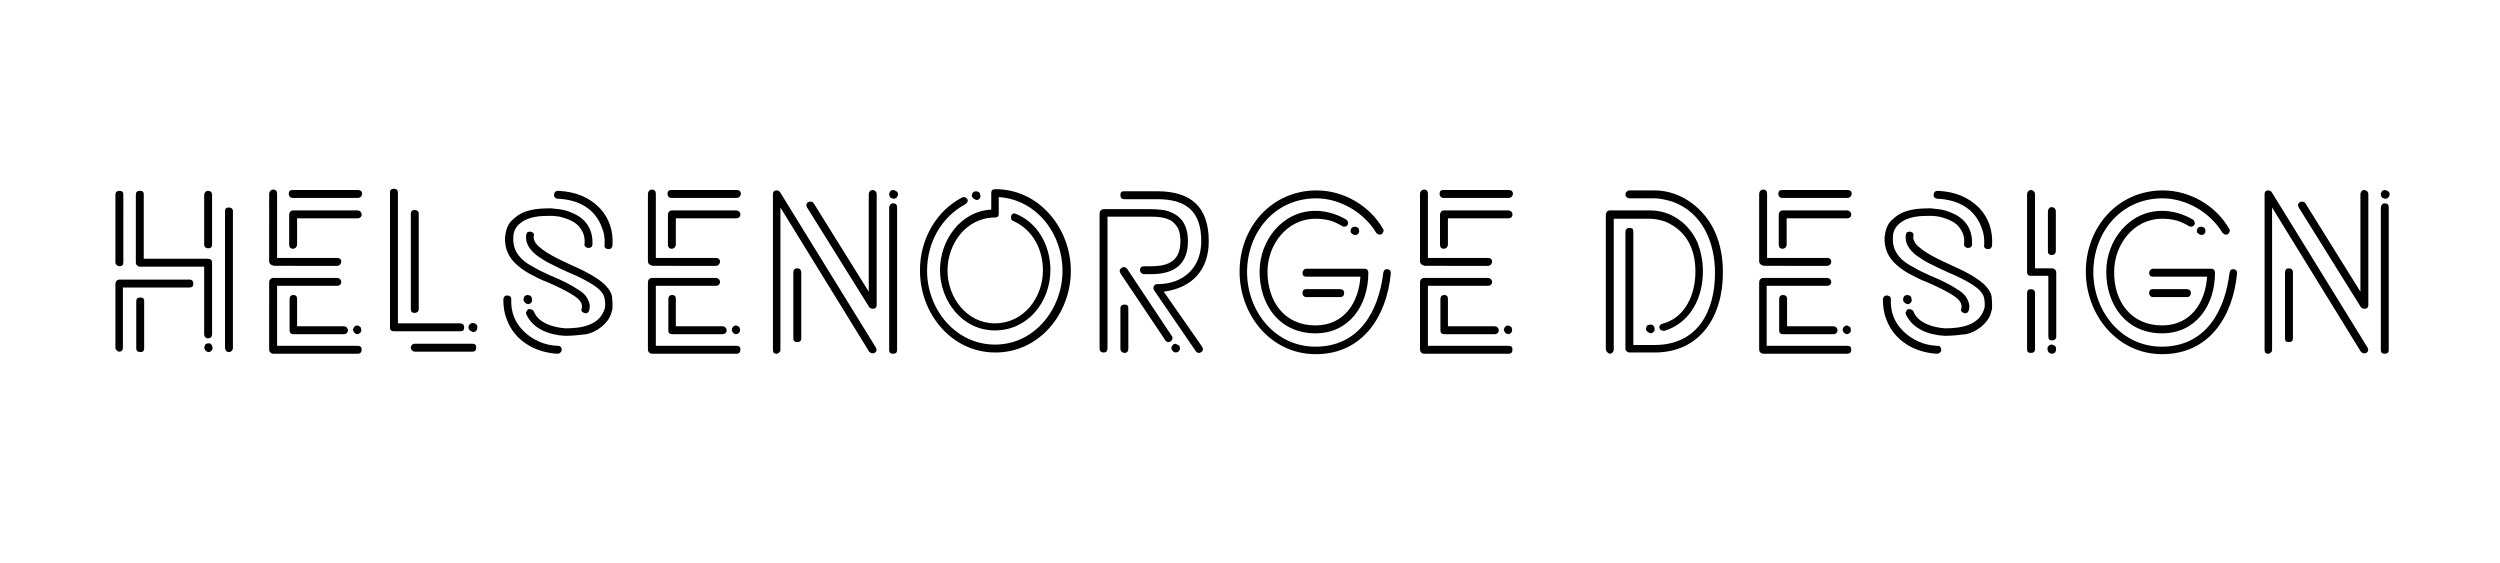 <?xml version="1.0" encoding="utf-8"?>
<!-- Generator: Adobe Illustrator 23.1.1, SVG Export Plug-In . SVG Version: 6.00 Build 0)  -->
<svg version="1.1" id="Layer_1" xmlns="http://www.w3.org/2000/svg" xmlns:xlink="http://www.w3.org/1999/xlink" x="0px" y="0px"
	 viewBox="0 0 600 135.2" enable-background="new 0 0 600 135.2" xml:space="preserve">
<g>
	<path d="M27.7,63V46.7c0-0.6,0.4-0.9,1-0.9c0.6,0,0.9,0.3,0.9,0.9V63c0,0.6-0.3,0.9-0.9,0.9C28.2,63.9,27.7,63.5,27.7,63z
		 M27.7,83.4V68.1c0-0.5,0.4-1,1-1h16.8c0.6,0,0.9,0.4,0.9,1c0,0.6-0.3,0.9-0.9,0.9H29.5v14.4c0,0.6-0.3,1-0.9,1
		C28.2,84.4,27.7,83.9,27.7,83.4z M49,64H33.6c-0.5,0-1-0.4-1-1V46.7c0-0.6,0.3-0.9,1-0.9s0.9,0.3,0.9,0.9v15.4h15.4
		c0.6,0,1,0.3,1,0.9v17.2c0,0.6-0.3,1-1,1c-0.5,0-0.9-0.4-0.9-1V64z M32.7,72.3c0-0.6,0.3-0.9,1-0.9s0.9,0.3,0.9,0.9v11.3
		c0,0.6-0.3,0.9-0.9,0.9s-1-0.3-1-0.9V72.3z M50.3,82.4c0.3,0.1,0.4,0.3,0.6,0.5c0.1,0.3,0.1,0.5,0.1,0.8v0.1
		c-0.2,0.4-0.5,0.7-1,0.7c-0.4-0.1-0.7-0.3-0.8-0.6c-0.2-0.3-0.2-0.5-0.1-0.8c0.1-0.5,0.4-0.7,1-0.7L50.3,82.4z M49,58.6V46.8
		c0-0.5,0.4-1,0.9-1c0.6,0,1,0.3,1,1v11.9c0,0.6-0.3,0.9-1,0.9C49.3,59.5,49,59.3,49,58.6z M54,83.4V50.7c0-0.6,0.3-0.9,0.9-0.9
		c0.6,0,1,0.3,1,0.9v32.8c0,0.5-0.4,1-1,1S54,83.9,54,83.4z"/>
	<path d="M65.6,63.7c-0.5,0-1-0.4-1-1V46.5c0-0.5,0.4-1,1-1c0.6,0,0.9,0.4,0.9,1v15.4h14.4c0.6,0,1,0.3,1,0.9c0,0.5-0.4,1-1,1H65.6z
		 M65.6,84.9c-0.5,0-1-0.4-1-1V67.7c0-0.5,0.4-1,1-1h15.3c0.5,0,1,0.4,1,1c0,0.5-0.4,0.9-1,0.9H66.5V83h19.4c0.6,0,0.9,0.3,0.9,0.9
		c0,0.6-0.3,1-0.9,1H65.6z M70.2,47.5c-0.5,0-0.9-0.4-0.9-1c0-0.6,0.3-0.9,0.9-0.9h15.7c0.6,0,1,0.3,1,0.9c0,0.5-0.4,1-1,1H70.2z
		 M85.8,50.5c0.5,0,1,0.4,1,1c0,0.5-0.4,0.9-1,0.9H71.3v6.3c0,0.5-0.4,1-1,1s-0.9-0.4-0.9-1v-7.2c0-0.5,0.4-1,0.9-1H85.8z
		 M71.3,71.7v6.6h11.2c0.5,0,1,0.4,1,1c0,0.5-0.4,0.9-1,0.9H70.4c-0.6,0-0.9-0.3-0.9-0.9v-7.5c0-0.6,0.3-1,0.9-1
		S71.3,71.1,71.3,71.7z M86,78.2c0.3,0.1,0.4,0.2,0.6,0.4c0.1,0.3,0.1,0.5,0.1,0.8v0.1c-0.2,0.4-0.5,0.7-1,0.7
		c-0.4-0.1-0.7-0.3-0.8-0.6c-0.2-0.2-0.2-0.5-0.1-0.8c0.2-0.4,0.5-0.7,1-0.7L86,78.2z"/>
	<path d="M94.5,79.5c-0.6,0-0.9-0.3-0.9-0.9V46.2c0-0.6,0.3-0.9,0.9-0.9s1,0.3,1,0.9v31.4h14.9c0.6,0,1,0.3,1,1s-0.3,0.9-1,0.9H94.5
		z M98.6,51.3c0-0.6,0.3-0.9,0.9-0.9c0.6,0,1,0.3,1,0.9v22.9c0,0.5-0.4,0.9-1,0.9c-0.6,0-0.9-0.3-0.9-0.9V51.3z M99.6,82.5h13.8
		c0.6,0,0.9,0.3,0.9,0.9c0,0.6-0.3,1-0.9,1H99.6c-0.5,0-1-0.4-1-1C98.6,82.9,99,82.5,99.6,82.5z M112.6,79.1
		c-0.2-0.3-0.2-0.5-0.1-0.8v-0.1c0.2-0.4,0.5-0.7,1-0.7c0.6,0.1,0.8,0.3,1,0.6c0.1,0.3,0.1,0.5,0,0.8v0.1c-0.1,0.4-0.4,0.7-1,0.7
		C113,79.5,112.7,79.3,112.6,79.1z"/>
	<path d="M133.8,84.9c-5.4-0.3-10.3-3.1-12.2-8.3c-0.6-1.5-0.8-3.1-0.8-4.8c0.1-0.6,0.4-0.9,1-0.9c0.3,0.1,0.5,0.1,0.7,0.3
		c0.2,0.2,0.2,0.4,0.2,0.7c-0.1,2.9,0.8,5.4,2.9,7.5c2.2,2.2,5.1,3.5,8.3,3.6c0.3,0,0.6,0.1,0.7,0.3c0.2,0.2,0.2,0.4,0.2,0.7
		c0,0.3-0.1,0.4-0.3,0.6C134.3,84.8,134.1,84.9,133.8,84.9L133.8,84.9z M121.2,57c0-0.1,0-0.3,0.1-0.6c0-0.3,0.1-0.7,0.2-1.1
		c0.3-1.1,0.8-2,1.7-2.7c2.4-2.4,5.9-2.6,9.1-2.6c0.5,0.1,1.3,0.1,2.5,0.3c1.1,0.2,2.2,0.6,3.4,1.2c2.8,1.5,4.1,3.9,4,7.2
		c-0.1,0.6-0.4,0.8-1,0.8c-0.3,0-0.5-0.1-0.7-0.3c-0.2-0.2-0.3-0.4-0.2-0.7c0.1-1.4-0.2-2.5-0.8-3.4c-1-1.8-3.2-2.6-5.2-3.1
		c-0.7-0.1-1.4-0.2-2-0.2c-2.7,0-5.6,0.1-7.7,2c-0.9,0.8-1.4,1.9-1.4,3.1c-0.1,1.1,0.1,2,0.4,2.9c0.8,1.9,2.4,3.2,4.1,4.1
		c1,0.6,2.1,1.2,3.3,1.7l0.8,0.4c1.5,0.6,2.8,1.2,4,1.8c1.2,0.6,2.2,1.2,3.1,1.8c1,0.6,1.7,1.3,2.1,2.1c0.5,0.9,0.7,1.8,0.4,2.8
		c-0.1,0.4-0.4,0.7-0.9,0.7c-0.4-0.1-0.6-0.2-0.8-0.4c-0.2-0.2-0.2-0.4-0.1-0.7c0.3-1.1-0.3-2.1-1.8-3.1c-1.5-1-3.7-2.1-6.7-3.4
		l-0.8-0.3c-1.1-0.5-2.1-1-3.2-1.6c-1.1-0.6-2.1-1.3-3-2.1C122,61.8,121.1,59.5,121.2,57z M127.7,72.3c-0.2,0.4-0.5,0.7-1,0.7
		c-0.4-0.1-0.7-0.3-0.9-0.6s-0.2-0.5-0.1-0.8v-0.1c0.1-0.4,0.4-0.7,1-0.7c0.6,0.1,0.8,0.3,0.9,0.6C127.7,71.8,127.7,72,127.7,72.3
		L127.7,72.3z M135.6,80.6c-3.7-0.2-7.7-1.6-9.3-5.2c-0.1-0.2-0.1-0.4,0.1-0.7c0.1-0.2,0.2-0.4,0.4-0.5c0.1,0,0.2,0,0.3,0
		c0.5,0,0.8,0.2,1,0.5c1.1,2.9,4.8,3.9,7.6,4.1c3.9,0,8.4-0.7,9.5-5c0.1-1,0-1.7-0.1-2.2c-0.3-1.7-2.2-2.9-3.5-3.7
		c-1.2-0.7-2.9-1.6-5.1-2.5c-1.6-0.7-3-1.4-4.2-2c-1.3-0.6-2.3-1.3-3.2-1.9c-2.2-1.6-3.1-3.4-2.8-5.2c0.1-0.3,0.2-0.6,0.4-0.6
		c0.2-0.1,0.4-0.1,0.7-0.1c0.3,0.1,0.4,0.2,0.6,0.3c0.1,0.2,0.2,0.4,0.1,0.7c-0.1,0.6,0.1,1.2,0.5,1.8c1.6,2.1,6.1,4.1,8.7,5.3
		c2.5,1.1,6.5,3,8.3,5.1c0.7,0.8,1.2,1.6,1.3,2.5c0.1,0.8,0.1,1.7,0.1,2.7c0,0.1-0.1,0.5-0.3,1.2c-0.7,2.4-3.5,4.5-5.9,5
		C139.1,80.4,137.4,80.6,135.6,80.6z M147,58.9c-0.1,0.6-0.4,0.9-1,0.9c-0.7-0.1-1-0.4-0.9-1c0.1-1.5-0.1-2.9-0.6-4.1
		c-1.7-4.8-5.9-6.8-10.6-7c-0.3,0-0.5-0.1-0.7-0.3s-0.3-0.4-0.2-0.7c0-0.6,0.4-0.9,1-0.9c4.2,0.2,7.5,1.6,10,4.2
		C146.2,52.4,147.2,55.3,147,58.9z"/>
	<path d="M156.5,63.7c-0.5,0-1-0.4-1-1V46.5c0-0.5,0.4-1,1-1c0.6,0,0.9,0.4,0.9,1v15.4h14.4c0.6,0,1,0.3,1,0.9c0,0.5-0.4,1-1,1
		H156.5z M156.5,84.9c-0.5,0-1-0.4-1-1V67.7c0-0.5,0.4-1,1-1h15.3c0.5,0,1,0.4,1,1c0,0.5-0.4,0.9-1,0.9h-14.4V83h19.4
		c0.6,0,0.9,0.3,0.9,0.9c0,0.6-0.3,1-0.9,1H156.5z M161.1,47.5c-0.5,0-0.9-0.4-0.9-1c0-0.6,0.3-0.9,0.9-0.9h15.7c0.6,0,1,0.3,1,0.9
		c0,0.5-0.4,1-1,1H161.1z M176.7,50.5c0.5,0,1,0.4,1,1c0,0.5-0.4,0.9-1,0.9h-14.5v6.3c0,0.5-0.4,1-1,1s-0.9-0.4-0.9-1v-7.2
		c0-0.5,0.4-1,0.9-1H176.7z M162.2,71.7v6.6h11.2c0.5,0,1,0.4,1,1c0,0.5-0.4,0.9-1,0.9h-12.1c-0.6,0-0.9-0.3-0.9-0.9v-7.5
		c0-0.6,0.3-1,0.9-1S162.2,71.1,162.2,71.7z M176.9,78.2c0.3,0.1,0.4,0.2,0.6,0.4c0.1,0.3,0.1,0.5,0.1,0.8v0.1
		c-0.2,0.4-0.5,0.7-1,0.7c-0.4-0.1-0.7-0.3-0.8-0.6c-0.2-0.2-0.2-0.5-0.1-0.8c0.2-0.4,0.5-0.7,1-0.7L176.9,78.2z"/>
	<path d="M185.5,84V46.6c0-0.5,0.2-0.8,0.7-0.9c0.4,0,0.7,0,1,0.4l23,37.3c0.3,0.5,0.2,1-0.3,1.3c-0.2,0.1-0.4,0.1-0.5,0.1
		c-0.3,0-0.6-0.2-0.8-0.4l-21.3-34.6V84c0,0.3-0.1,0.4-0.3,0.6c-0.2,0.2-0.4,0.3-0.7,0.3C185.8,84.9,185.5,84.6,185.5,84z
		 M192.3,81.2c0,0.6-0.3,0.9-1,0.9c-0.6,0-0.9-0.3-0.9-0.9V65.4c0-0.6,0.3-1,0.9-1c0.6,0,1,0.3,1,1V81.2z M193.7,49.8
		c-0.3-0.5-0.2-1,0.3-1.3c0.1-0.1,0.3-0.1,0.5-0.1c0.4,0,0.6,0.1,0.8,0.4L208.5,70V46.6c0-0.5,0.4-1,0.9-1c0.5,0,1,0.4,1,1v26.6
		c0,0.5-0.2,0.8-0.7,0.9c-0.5,0-0.9-0.1-1.1-0.4L193.7,49.8z M214.1,47.6c-0.3-0.1-0.5-0.2-0.6-0.5c-0.1-0.3-0.1-0.5-0.1-0.8h0.1
		c0.1-0.5,0.4-0.7,1-0.7c0.9,0.3,1.1,0.7,1,1.3l-0.1,0.1c-0.1,0.4-0.4,0.7-1,0.7L214.1,47.6z M215.3,49.8V84c0,0.6-0.3,0.9-1,0.9
		c-0.6,0-0.9-0.3-0.9-0.9V49.8c0-0.5,0.4-1,0.9-1C215,48.8,215.3,49.1,215.3,49.8z"/>
	<path d="M230.9,47.4c0.1-0.1,0.2-0.1,0.4-0.1c0.3,0,0.6,0.2,0.8,0.4c0.2,0.3,0.2,0.5,0.1,0.7c-0.1,0.3-0.3,0.4-0.5,0.6
		c-5.9,3.2-9.2,9.3-9.2,16c0,9.2,6.8,17.7,16.3,17.7c9.6,0,16.2-8.7,16.2-17.7c0-8.9-6.2-17.1-15.3-17.7v4c0,0.6-0.3,0.9-0.9,0.9
		c-6.9,0-11.4,6.3-11.4,12.7c0,6.5,4.6,12.7,11.4,12.7c6.9,0,11.5-6.2,11.5-12.7c0-5-2.4-9.8-7.2-11.9c-0.2-0.1-0.4-0.2-0.4-0.5
		c-0.1-0.2-0.1-0.4,0-0.7c0.1-0.4,0.4-0.6,0.8-0.6c5.6,2.1,8.6,7.8,8.6,13.6c0,7.6-5.4,14.5-13.3,14.5s-13.2-7.1-13.2-14.5
		c0-7.1,4.9-14.1,12.3-14.5v-4c0-0.6,0.3-0.9,1-0.9c10.6,0,18.1,9.5,18.1,19.6c0,10.2-7.5,19.6-18.1,19.6
		c-10.6,0-18.1-9.4-18.1-19.6C220.7,57.8,224.5,50.7,230.9,47.4z M233.3,46.6c0.1-0.4,0.4-0.7,1-0.7c0.6,0.1,0.8,0.3,0.9,0.6
		c0.1,0.3,0.1,0.5,0.1,0.8c-0.2,0.5-0.5,0.7-1,0.7c-0.4-0.2-0.7-0.3-0.9-0.6C233.2,47.2,233.2,47,233.3,46.6L233.3,46.6z"/>
	<path d="M265.8,52v31.6c0,0.6-0.3,1-0.9,1s-1-0.3-1-1V51.2c0-0.5,0.4-1,1-1h11.1c1.3,0,2.6,0.1,3.7,0.3c3.9,1,5.4,3.6,5.4,7.4
		c0,5.3-3,7.9-8.8,7.9h-1.7c-0.5,0-1-0.4-1-1c0-0.6,0.4-0.9,1-0.9h1.7c4.3,0,7-1.4,7-6c0-1.2-0.2-2.2-0.5-3
		c-0.4-0.7-0.9-1.3-1.5-1.8c-1.6-1-3.5-1.1-5.3-1.1H265.8z M281.2,80.6c0.2,0.2,0.2,0.4,0.2,0.7c-0.1,0.3-0.2,0.4-0.4,0.6
		c-0.2,0.1-0.3,0.2-0.6,0.2c-0.3,0-0.6-0.2-0.7-0.4l-10.8-16.1c-0.3-0.5-0.2-1,0.3-1.3c0.1-0.1,0.3-0.2,0.5-0.2
		c0.3,0,0.5,0.1,0.8,0.4L281.2,80.6z M270.8,74v9.7c0,0.6-0.3,1-0.9,1c-0.5,0-1-0.4-1-1V74c0-0.6,0.4-0.9,1-0.9
		C270.5,73.1,270.8,73.3,270.8,74z M288.5,83.2c0.3,0.5,0.3,1-0.2,1.3c-0.2,0.1-0.3,0.2-0.5,0.2c-0.3,0-0.6-0.1-0.8-0.4l-10-14.6
		c-0.2-0.3-0.2-0.6-0.1-1c0.2-0.3,0.4-0.5,0.8-0.5c6.5,0,10.6-4.1,10.6-10.3c0-7.2-3.6-10.1-10.6-10.1h-7.9c-0.6,0-0.9-0.3-0.9-1
		s0.3-0.9,0.9-0.9h7.9c8.1,0,12.4,3.7,12.4,12c0,6.9-4,11.2-10.8,12.1L288.5,83.2z M282.5,82.7c0.3,0.1,0.5,0.2,0.6,0.4
		c0.1,0.3,0.1,0.6,0.1,0.8h-0.1c-0.1,0.4-0.4,0.7-1,0.7c-0.4-0.1-0.7-0.3-0.8-0.6c-0.2-0.2-0.2-0.4-0.1-0.7v-0.1
		c0.2-0.4,0.5-0.7,1-0.7L282.5,82.7z"/>
	<path d="M297.5,65.2c0-10.7,7.7-19.5,18.5-19.5c6.4,0,12.7,3.6,15.9,9.2c0.2,0.2,0.2,0.4,0.1,0.7c-0.1,0.3-0.2,0.4-0.4,0.6
		c-0.1,0.1-0.3,0.1-0.5,0.1c-0.3,0-0.6-0.2-0.8-0.4c-2.9-4.9-8.7-8.3-14.4-8.3c-10,0-16.6,8.2-16.6,17.7c0,9.4,6.7,17.9,16.4,17.9
		c10.6,0,15.2-8.6,16.3-17.8c0.2-0.7,0.4-0.8,1-0.8c0.6,0.1,0.8,0.4,0.8,1C332.8,76,327,85,315.8,85C304.9,85,297.5,75.5,297.5,65.2
		z M315.7,78.1c6.9,0,10.4-5.5,10.8-11.7h-13c-0.6,0-0.9-0.3-0.9-0.9c0-0.5,0.4-1,0.9-1h14c0.6,0,0.9,0.4,0.9,1
		c0,7.8-4.6,14.5-12.7,14.5c-8.6,0-13.4-6.8-13.4-14.8c0-7.5,5.5-14.6,13.4-14.6c2.6,0,5.2,0.8,7.4,2.1c0.2,0.1,0.3,0.3,0.4,0.6
		c0.1,0.3,0.1,0.5-0.1,0.7c-0.2,0.3-0.4,0.4-0.8,0.4c-0.2,0-0.4-0.1-0.4-0.1c-1-0.6-2-1.1-3.1-1.4c-1.2-0.3-2.3-0.4-3.4-0.4
		c-6.9,0-11.5,6.3-11.5,12.7C304.2,72.4,308.3,78.1,315.7,78.1z M313.5,71.3c-0.5,0-0.9-0.4-0.9-1c0-0.6,0.3-0.9,0.9-0.9h8.1
		c0.6,0,1,0.3,1,0.9c0,0.6-0.3,1-1,1H313.5z M324.3,55.9c-0.2-0.2-0.2-0.4-0.1-0.7v-0.1c0.1-0.4,0.4-0.7,1-0.7
		c0.6,0.1,0.8,0.3,0.9,0.5c0.1,0.3,0.1,0.6,0.1,0.8c-0.2,0.5-0.5,0.7-1,0.7C324.7,56.3,324.4,56.1,324.3,55.9z"/>
	<path d="M341.8,63.7c-0.5,0-1-0.4-1-1V46.5c0-0.5,0.4-1,1-1c0.6,0,0.9,0.4,0.9,1v15.4h14.4c0.6,0,1,0.3,1,0.9c0,0.5-0.4,1-1,1
		H341.8z M341.8,84.9c-0.5,0-1-0.4-1-1V67.7c0-0.5,0.4-1,1-1h15.3c0.5,0,1,0.4,1,1c0,0.5-0.4,0.9-1,0.9h-14.4V83h19.4
		c0.6,0,0.9,0.3,0.9,0.9c0,0.6-0.3,1-0.9,1H341.8z M346.4,47.5c-0.5,0-0.9-0.4-0.9-1c0-0.6,0.3-0.9,0.9-0.9h15.7c0.6,0,1,0.3,1,0.9
		c0,0.5-0.4,1-1,1H346.4z M362,50.5c0.5,0,1,0.4,1,1c0,0.5-0.4,0.9-1,0.9h-14.5v6.3c0,0.5-0.4,1-1,1s-0.9-0.4-0.9-1v-7.2
		c0-0.5,0.4-1,0.9-1H362z M347.5,71.7v6.6h11.2c0.5,0,1,0.4,1,1c0,0.5-0.4,0.9-1,0.9h-12.1c-0.6,0-0.9-0.3-0.9-0.9v-7.5
		c0-0.6,0.3-1,0.9-1S347.5,71.1,347.5,71.7z M362.2,78.2c0.3,0.1,0.4,0.2,0.6,0.4c0.1,0.3,0.1,0.5,0.1,0.8v0.1
		c-0.2,0.4-0.5,0.7-1,0.7c-0.4-0.1-0.7-0.3-0.8-0.6c-0.2-0.2-0.2-0.5-0.1-0.8c0.2-0.4,0.5-0.7,1-0.7L362.2,78.2z"/>
	<path d="M385.4,83.7V51.5c0-0.5,0.4-1,0.9-1h9.7c5.1,0,9.3,3.1,11.4,7.7c0.8,2.1,1.3,4.4,1.3,6.9c0,6.3-2.9,12.3-9.2,14.3
		c-0.7,0-1.1-0.2-1.2-0.6c-0.1-0.3-0.1-0.5,0.1-0.7c0.1-0.2,0.3-0.4,0.6-0.4c5.6-1.5,7.9-7.2,7.9-12.5c0-5.4-2.1-9.8-7.2-12
		c-1.2-0.4-2.5-0.7-3.7-0.7h-8.7v31.4c0,0.5-0.4,1-1,1C385.8,84.7,385.4,84.3,385.4,83.7z M391.1,47.6c-0.5,0-1-0.4-1-0.9s0.4-1,1-1
		h6c6.4,0,12.1,4.4,14.6,10.2c1.2,2.8,1.8,6,1.8,9.5c0,10.5-5.4,19.2-16.4,19.2h-6c-0.5,0-1-0.4-1-0.9v-28c0-0.6,0.3-1,1-1
		s0.9,0.3,0.9,1v27.1h5.1c10.4,0,14.5-8.2,14.5-17.3c0-7.3-3-14.5-10.2-17.1c-1.7-0.5-3.1-0.8-4.3-0.8H391.1z M395.2,79.4
		c-0.2-0.2-0.2-0.5-0.1-0.8c0.1-0.3,0.2-0.6,0.5-0.6c0.3-0.1,0.5-0.1,0.8-0.1c0.3,0.1,0.4,0.3,0.6,0.5c0.1,0.3,0.1,0.5,0.1,0.8v0.1
		c-0.2,0.4-0.5,0.7-1,0.7C395.7,79.8,395.4,79.7,395.2,79.4z"/>
	<path d="M423.2,63.7c-0.5,0-1-0.4-1-1V46.5c0-0.5,0.4-1,1-1c0.6,0,0.9,0.4,0.9,1v15.4h14.4c0.6,0,1,0.3,1,0.9c0,0.5-0.4,1-1,1
		H423.2z M423.2,84.9c-0.5,0-1-0.4-1-1V67.7c0-0.5,0.4-1,1-1h15.3c0.5,0,1,0.4,1,1c0,0.5-0.4,0.9-1,0.9H424V83h19.4
		c0.6,0,0.9,0.3,0.9,0.9c0,0.6-0.3,1-0.9,1H423.2z M427.7,47.5c-0.5,0-0.9-0.4-0.9-1c0-0.6,0.3-0.9,0.9-0.9h15.7c0.6,0,1,0.3,1,0.9
		c0,0.5-0.4,1-1,1H427.7z M443.3,50.5c0.5,0,1,0.4,1,1c0,0.5-0.4,0.9-1,0.9h-14.5v6.3c0,0.5-0.4,1-1,1s-0.9-0.4-0.9-1v-7.2
		c0-0.5,0.4-1,0.9-1H443.3z M428.9,71.7v6.6H440c0.5,0,1,0.4,1,1c0,0.5-0.4,0.9-1,0.9h-12.1c-0.6,0-0.9-0.3-0.9-0.9v-7.5
		c0-0.6,0.3-1,0.9-1S428.9,71.1,428.9,71.7z M443.5,78.2c0.3,0.1,0.4,0.2,0.6,0.4c0.1,0.3,0.1,0.5,0.1,0.8v0.1
		c-0.2,0.4-0.5,0.7-1,0.7c-0.4-0.1-0.7-0.3-0.8-0.6c-0.2-0.2-0.2-0.5-0.1-0.8c0.2-0.4,0.5-0.7,1-0.7L443.5,78.2z"/>
	<path d="M464.9,84.9c-5.4-0.3-10.3-3.1-12.2-8.3c-0.6-1.5-0.8-3.1-0.8-4.8c0.1-0.6,0.4-0.9,1-0.9c0.3,0.1,0.5,0.1,0.7,0.3
		s0.2,0.4,0.2,0.7c-0.1,2.9,0.8,5.4,2.9,7.5c2.2,2.2,5.1,3.5,8.3,3.6c0.3,0,0.6,0.1,0.7,0.3s0.2,0.4,0.2,0.7c0,0.3-0.1,0.4-0.3,0.6
		C465.4,84.8,465.2,84.9,464.9,84.9L464.9,84.9z M452.3,57c0-0.1,0-0.3,0.1-0.6c0-0.3,0.1-0.7,0.2-1.1c0.3-1.1,0.8-2,1.7-2.7
		c2.4-2.4,5.9-2.6,9.1-2.6c0.5,0.1,1.3,0.1,2.5,0.3c1.1,0.2,2.2,0.6,3.4,1.2c2.8,1.5,4.1,3.9,4,7.2c-0.1,0.6-0.4,0.8-1,0.8
		c-0.3,0-0.5-0.1-0.7-0.3c-0.2-0.2-0.3-0.4-0.2-0.7c0.1-1.4-0.2-2.5-0.8-3.4c-1-1.8-3.2-2.6-5.2-3.1c-0.7-0.1-1.4-0.2-2-0.2
		c-2.7,0-5.6,0.1-7.7,2c-0.9,0.8-1.4,1.9-1.4,3.1c-0.1,1.1,0.1,2,0.4,2.9c0.8,1.9,2.4,3.2,4.1,4.1c1,0.6,2.1,1.2,3.3,1.7l0.8,0.4
		c1.5,0.6,2.8,1.2,4,1.8c1.2,0.6,2.2,1.2,3.1,1.8c1,0.6,1.7,1.3,2.1,2.1c0.5,0.9,0.7,1.8,0.4,2.8c-0.1,0.4-0.4,0.7-0.9,0.7
		c-0.4-0.1-0.6-0.2-0.8-0.4c-0.2-0.2-0.2-0.4-0.1-0.7c0.3-1.1-0.3-2.1-1.8-3.1c-1.5-1-3.7-2.1-6.7-3.4l-0.8-0.3
		c-1.1-0.5-2.1-1-3.2-1.6c-1.1-0.6-2.1-1.3-3-2.1C453.1,61.8,452.2,59.5,452.3,57z M458.8,72.3c-0.2,0.4-0.5,0.7-1,0.7
		c-0.4-0.1-0.7-0.3-0.9-0.6c-0.2-0.3-0.2-0.5-0.1-0.8v-0.1c0.1-0.4,0.4-0.7,1-0.7c0.6,0.1,0.8,0.3,0.9,0.6
		C458.8,71.8,458.8,72,458.8,72.3L458.8,72.3z M466.7,80.6c-3.7-0.2-7.7-1.6-9.3-5.2c-0.1-0.2-0.1-0.4,0.1-0.7
		c0.1-0.2,0.2-0.4,0.4-0.5c0.1,0,0.2,0,0.3,0c0.5,0,0.8,0.2,1,0.5c1.1,2.9,4.8,3.9,7.6,4.1c3.9,0,8.4-0.7,9.5-5c0.1-1,0-1.7-0.1-2.2
		c-0.3-1.7-2.2-2.9-3.5-3.7c-1.2-0.7-2.9-1.6-5.1-2.5c-1.6-0.7-3-1.4-4.2-2c-1.3-0.6-2.3-1.3-3.2-1.9c-2.2-1.6-3.1-3.4-2.8-5.2
		c0.1-0.3,0.2-0.6,0.4-0.6c0.2-0.1,0.4-0.1,0.7-0.1c0.3,0.1,0.4,0.2,0.6,0.3c0.1,0.2,0.2,0.4,0.1,0.7c-0.1,0.6,0.1,1.2,0.5,1.8
		c1.6,2.1,6.1,4.1,8.7,5.3c2.5,1.1,6.5,3,8.3,5.1c0.7,0.8,1.2,1.6,1.3,2.5c0.1,0.8,0.1,1.7,0.1,2.7c0,0.1-0.1,0.5-0.3,1.2
		c-0.7,2.4-3.5,4.5-5.9,5C470.2,80.4,468.5,80.6,466.7,80.6z M478.1,58.9c-0.1,0.6-0.4,0.9-1,0.9c-0.7-0.1-1-0.4-0.9-1
		c0.1-1.5-0.1-2.9-0.6-4.1c-1.7-4.8-5.9-6.8-10.6-7c-0.3,0-0.5-0.1-0.7-0.3s-0.3-0.4-0.2-0.7c0-0.6,0.4-0.9,1-0.9
		c4.2,0.2,7.5,1.6,10,4.2C477.3,52.4,478.3,55.3,478.1,58.9z"/>
	<path d="M491.6,66.2h-4.2c-0.6,0-0.9-0.3-0.9-0.9V46.6c0-0.5,0.4-1,0.9-1c0.5,0,1,0.4,1,1v17.8h4.1c0.5,0,1,0.4,1,1v15.4
		c0,0.5-0.4,0.9-1,0.9c-0.6,0-0.9-0.3-0.9-0.9V66.2z M486.5,70.3c0-0.6,0.3-0.9,0.9-0.9s1,0.3,1,0.9v13.5c0,0.6-0.3,0.9-1,0.9
		s-0.9-0.3-0.9-0.9V70.3z M492.1,84.8c-0.3-0.1-0.4-0.2-0.6-0.5c-0.1-0.3-0.1-0.5-0.1-0.8v-0.1c0.2-0.4,0.5-0.7,1-0.7
		c0.6,0.1,0.8,0.3,1,0.6c0.1,0.3,0.1,0.5,0,0.8v0.1c-0.1,0.4-0.4,0.7-1,0.7L492.1,84.8z M493.4,60.3c0,0.5-0.4,0.9-1,0.9
		c-0.6,0-0.9-0.3-0.9-0.9v-9.6c0-0.5,0.4-1,0.9-1c0.5,0,1,0.4,1,1V60.3z"/>
	<path d="M500.6,65.2c0-10.7,7.7-19.5,18.5-19.5c6.4,0,12.7,3.6,15.9,9.2c0.2,0.2,0.2,0.4,0.1,0.7c-0.1,0.3-0.2,0.4-0.4,0.6
		c-0.1,0.1-0.3,0.1-0.5,0.1c-0.3,0-0.6-0.2-0.8-0.4c-2.9-4.9-8.7-8.3-14.4-8.3c-10,0-16.6,8.2-16.6,17.7c0,9.4,6.7,17.9,16.4,17.9
		c10.6,0,15.2-8.6,16.3-17.8c0.2-0.7,0.4-0.8,1-0.8c0.6,0.1,0.8,0.4,0.8,1C535.9,76,530.2,85,518.9,85
		C508.1,85,500.6,75.5,500.6,65.2z M518.9,78.1c6.9,0,10.4-5.5,10.8-11.7h-13c-0.6,0-0.9-0.3-0.9-0.9c0-0.5,0.4-1,0.9-1h14
		c0.6,0,0.9,0.4,0.9,1c0,7.8-4.6,14.5-12.7,14.5c-8.6,0-13.4-6.8-13.4-14.8c0-7.5,5.5-14.6,13.4-14.6c2.6,0,5.2,0.8,7.4,2.1
		c0.2,0.1,0.3,0.3,0.4,0.6c0.1,0.3,0.1,0.5-0.1,0.7c-0.2,0.3-0.4,0.4-0.8,0.4c-0.2,0-0.4-0.1-0.4-0.1c-1-0.6-2-1.1-3.1-1.4
		c-1.2-0.3-2.3-0.4-3.4-0.4c-6.9,0-11.5,6.3-11.5,12.7C507.3,72.4,511.5,78.1,518.9,78.1z M516.7,71.3c-0.5,0-0.9-0.4-0.9-1
		c0-0.6,0.3-0.9,0.9-0.9h8.1c0.6,0,1,0.3,1,0.9c0,0.6-0.3,1-1,1H516.7z M527.4,55.9c-0.2-0.2-0.2-0.4-0.1-0.7v-0.1
		c0.1-0.4,0.4-0.7,1-0.7c0.6,0.1,0.8,0.3,0.9,0.5c0.1,0.3,0.1,0.6,0.1,0.8c-0.2,0.5-0.5,0.7-1,0.7C527.9,56.3,527.6,56.1,527.4,55.9
		z"/>
	<path d="M543.5,84V46.6c0-0.5,0.2-0.8,0.7-0.9c0.4,0,0.7,0,1,0.4l23,37.3c0.3,0.5,0.2,1-0.3,1.3c-0.2,0.1-0.4,0.1-0.5,0.1
		c-0.3,0-0.6-0.2-0.8-0.4l-21.3-34.6V84c0,0.3-0.1,0.4-0.3,0.6c-0.2,0.2-0.4,0.3-0.7,0.3C543.8,84.9,543.5,84.6,543.5,84z
		 M550.3,81.2c0,0.6-0.3,0.9-1,0.9s-0.9-0.3-0.9-0.9V65.4c0-0.6,0.3-1,0.9-1s1,0.3,1,1V81.2z M551.7,49.8c-0.3-0.5-0.2-1,0.3-1.3
		c0.1-0.1,0.3-0.1,0.5-0.1c0.4,0,0.6,0.1,0.8,0.4L566.5,70V46.6c0-0.5,0.4-1,0.9-1s1,0.4,1,1v26.6c0,0.5-0.2,0.8-0.7,0.9
		c-0.5,0-0.9-0.1-1.1-0.4L551.7,49.8z M572.1,47.6c-0.3-0.1-0.5-0.2-0.6-0.5c-0.1-0.3-0.1-0.5-0.1-0.8h0.1c0.1-0.5,0.4-0.7,1-0.7
		c0.9,0.3,1.1,0.7,1,1.3l-0.1,0.1c-0.1,0.4-0.4,0.7-1,0.7L572.1,47.6z M573.3,49.8V84c0,0.6-0.3,0.9-1,0.9c-0.6,0-0.9-0.3-0.9-0.9
		V49.8c0-0.5,0.4-1,0.9-1C573,48.8,573.3,49.1,573.3,49.8z"/>
</g>
</svg>
